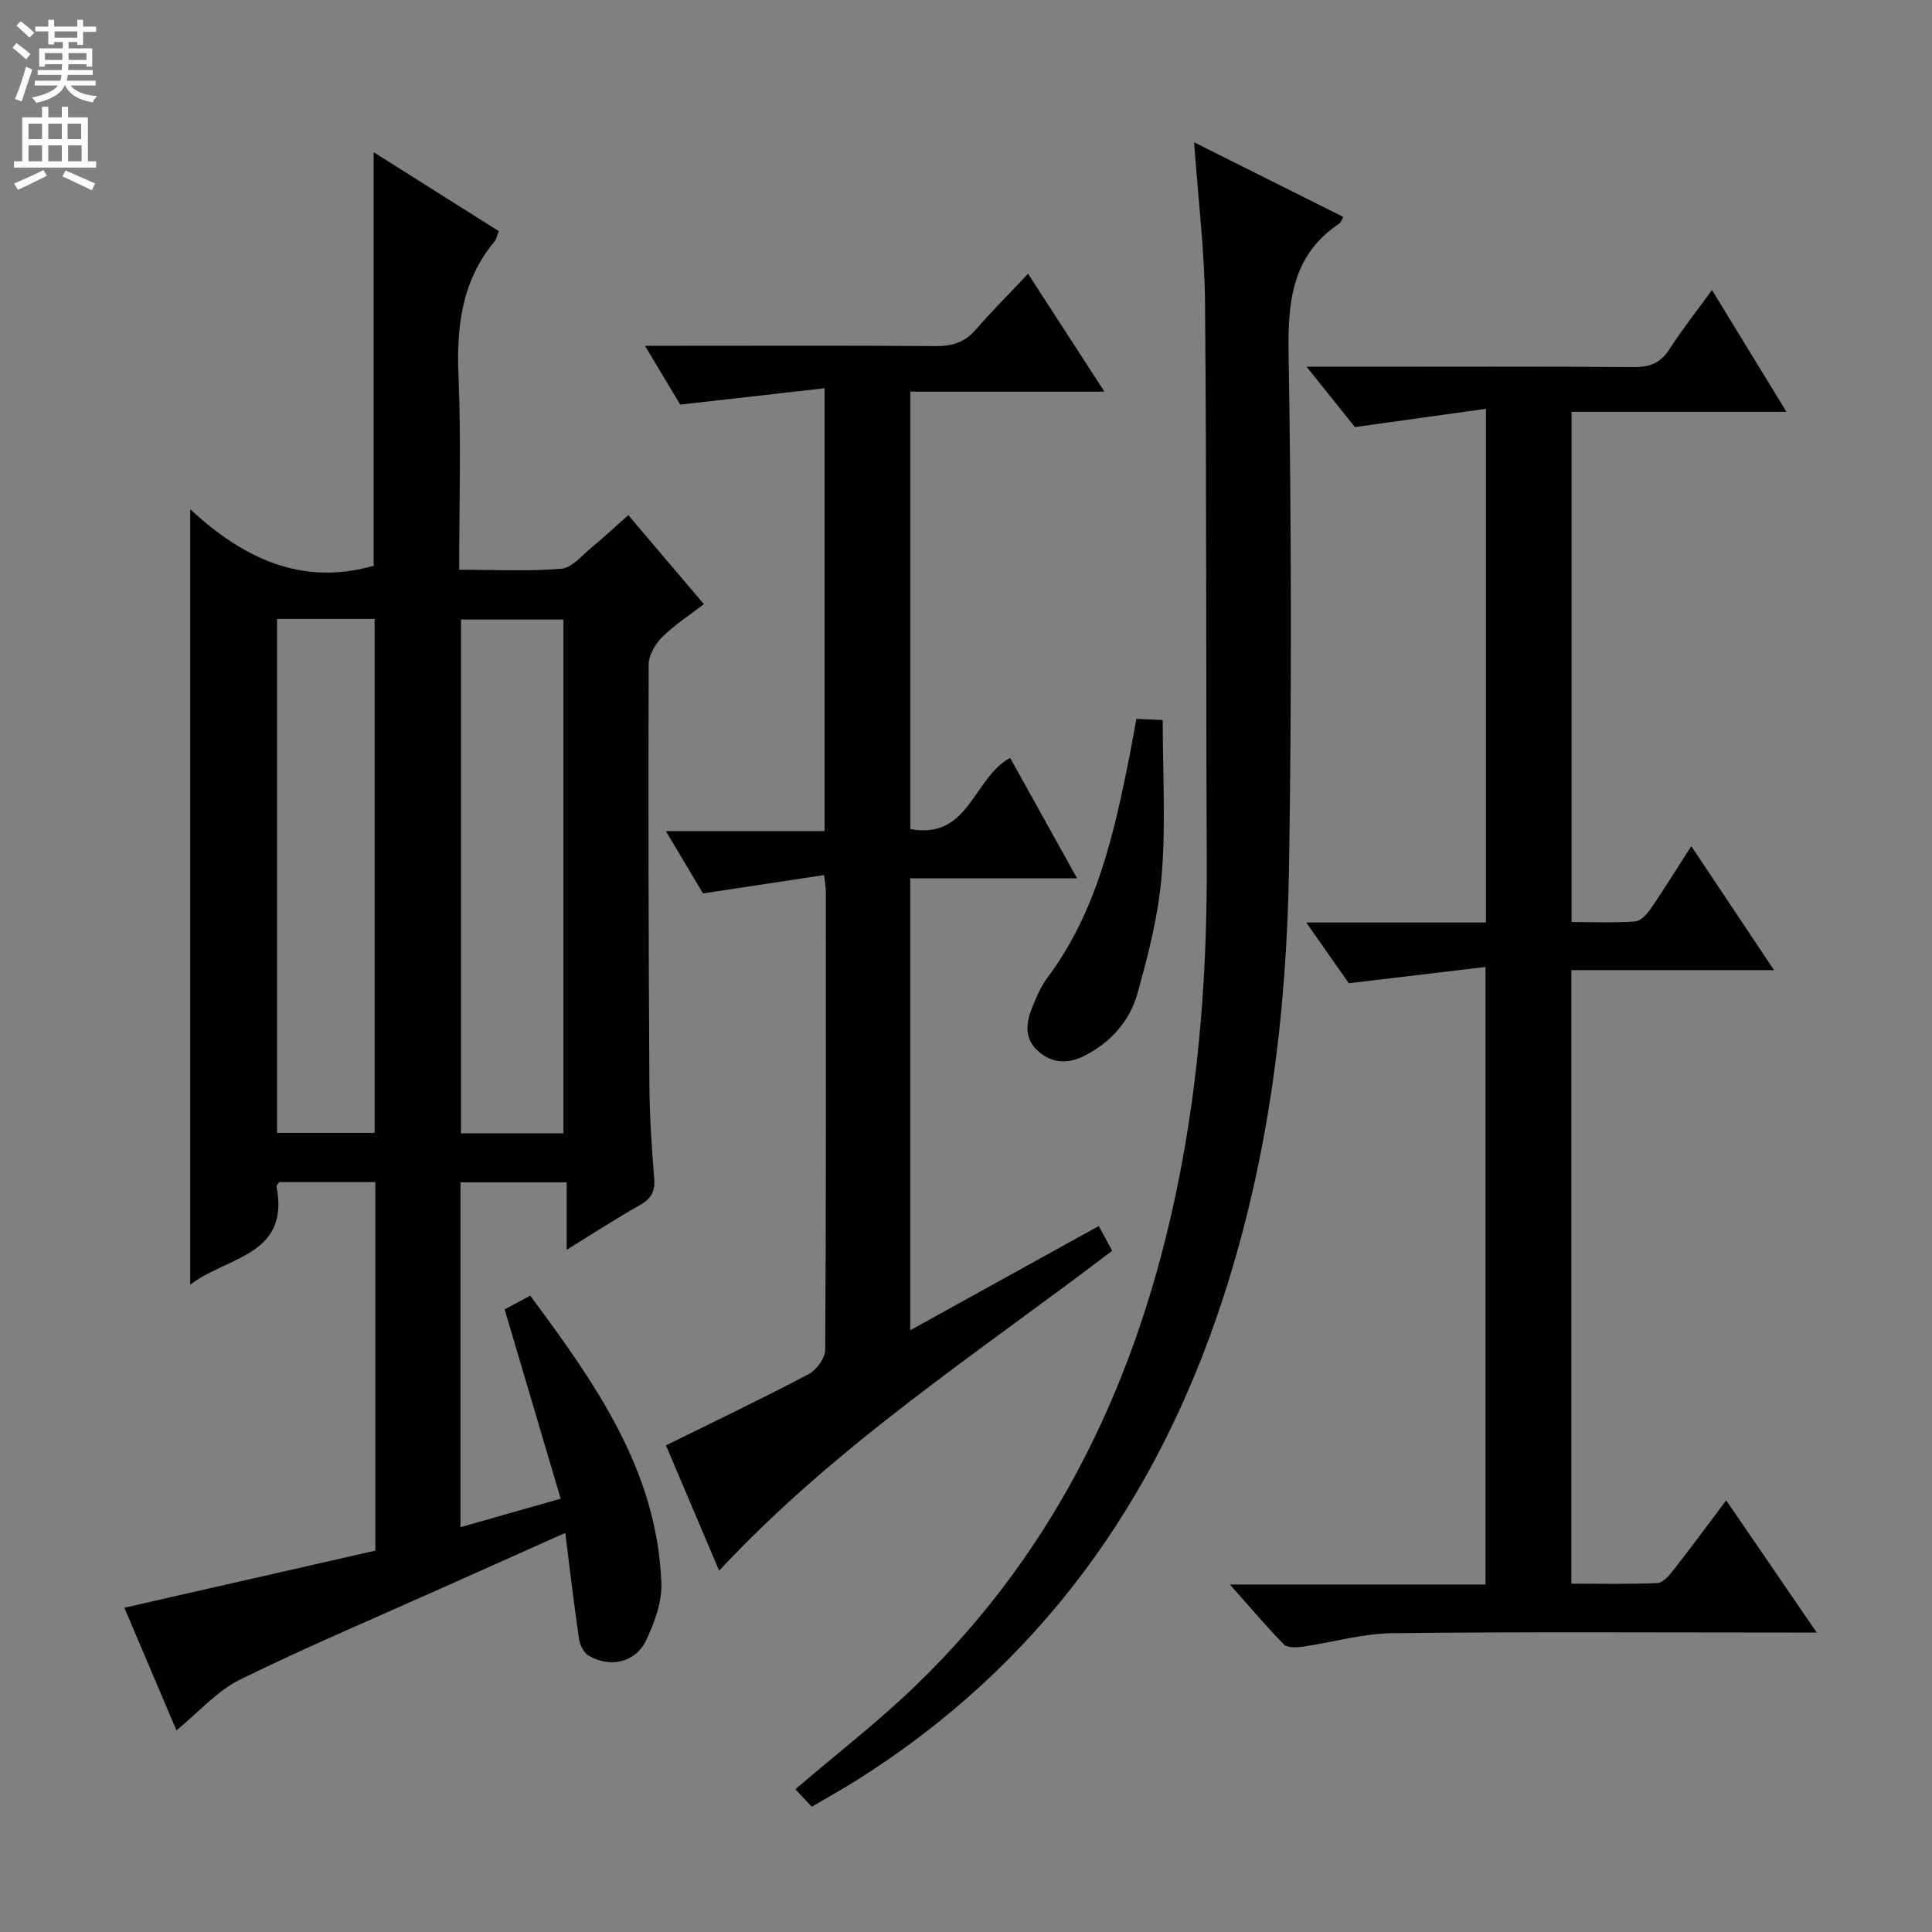 <svg enable-background="new 0 0 400 400" viewBox="0 0 400 400" xmlns="http://www.w3.org/2000/svg"><rect x="0" y="0" width="400" height="400" fill="#808080" stroke="none"/><g fill="#010103"><path d="m77.71 244.74c-6.78 0-13.37 0-19.88 0-.26.4-.62.7-.58.92 2.79 14.36-10.17 14.41-17.87 20.32 0-53.68 0-106.49 0-160.55 10.89 10.09 22.99 15.98 37.98 11.71 0-27.93 0-56.41 0-85.63 8.79 5.55 17.28 10.91 25.91 16.35-.38.95-.48 1.64-.86 2.1-6.83 8.19-7.92 17.7-7.48 28 .56 13.11.14 26.26.14 40 7.29 0 14.26.37 21.14-.21 2.23-.19 4.31-2.79 6.33-4.45 2.43-1.99 4.71-4.14 7.54-6.65 5.22 6.15 10.23 12.05 15.65 18.43-3.04 2.35-6.1 4.3-8.61 6.8-1.44 1.44-2.82 3.76-2.82 5.69-.1 28.99-.02 57.97.15 86.96.04 6.48.47 12.96.99 19.42.22 2.71-.6 4.23-2.96 5.56-4.91 2.76-9.64 5.85-15.16 9.24 0-4.91 0-9.25 0-13.96-7.65 0-14.69 0-21.98 0v71.4c6.88-1.95 13.37-3.8 20.74-5.9-3.87-13.08-7.66-25.88-11.6-39.2 1.49-.8 3.18-1.7 5.3-2.84 13.4 18.08 26.25 36.1 27.15 59.48.15 3.91-1.4 8.16-3.12 11.81-2.21 4.68-7.5 5.88-11.96 3.23-1.02-.61-1.8-2.25-1.98-3.52-1.04-7.04-1.85-14.11-2.84-21.88-8.83 3.94-17.23 7.69-25.62 11.45-13.95 6.25-28.05 12.2-41.75 18.94-4.71 2.32-8.43 6.64-13.13 10.49-3.49-8.23-7.12-16.78-10.78-25.39 17.51-3.98 34.7-7.9 51.96-11.82 0-25.78 0-50.87 0-76.3zm38.94-10.1c0-35.74 0-71.05 0-106.37-7.27 0-14.18 0-21.2 0v106.37zm-59.29-106.5v106.41h20.2c0-35.61 0-70.95 0-106.41-6.84 0-13.3 0-20.2 0z"/><path d="m357.39 310.63c6.2 9.05 12.11 17.69 18.74 27.37-2.55 0-4.23 0-5.92 0-27.32 0-54.65-.18-81.97.14-6.21.07-12.39 1.91-18.61 2.8-1.25.18-3.09.25-3.8-.47-3.68-3.75-7.07-7.78-11.19-12.41h52.92c0-42.48 0-84.51 0-127.86-9.2 1.1-18.1 2.16-28.3 3.37-2.04-2.92-5.13-7.33-8.81-12.57h37.2c0-35.34 0-70.1 0-106.36-8.79 1.23-17.33 2.42-27.13 3.78-2.43-3.03-5.89-7.34-10.01-12.49h10.26c19.16 0 38.32-.08 57.48.07 3.35.03 5.57-.86 7.4-3.72 2.6-4.04 5.6-7.83 8.8-12.23 5.11 8.36 9.97 16.31 15.41 25.21-15.43 0-29.79 0-44.48 0v105.64c4.31 0 8.74.18 13.14-.12 1.14-.08 2.45-1.48 3.22-2.6 2.79-4.07 5.39-8.28 8.42-13 5.82 8.72 11.22 16.81 17.13 25.67-14.37 0-28.04 0-41.96 0v127.03c5.96 0 11.89.14 17.81-.12 1.14-.05 2.42-1.53 3.28-2.63 3.58-4.57 7.03-9.26 10.97-14.5z"/><path d="m145.55 184.97c-2.19-3.67-4.73-7.93-7.69-12.9h32.86c0-30.5 0-60.39 0-91.69-9.72 1.1-19.12 2.17-29.89 3.39-1.66-2.76-4.24-7.06-7.3-12.18h6.72c17.83 0 35.66-.08 53.49.07 3.43.03 6.03-.8 8.3-3.43 3.25-3.76 6.79-7.28 10.81-11.55 5.42 8.38 10.32 15.93 15.81 24.41-13.92 0-26.92 0-40.19 0v90.56c12.24 2.26 13.01-10.66 20.67-14.73 4.4 7.92 8.9 16.01 13.86 24.93-11.94 0-23.1 0-34.54 0v93.56c13.28-7.34 26.02-14.38 39.02-21.57.93 1.71 1.77 3.25 2.78 5.12-27.71 21.12-57 40.08-81.37 66.23-3.68-8.68-7.32-17.25-11.01-25.94 10.03-4.95 19.88-9.66 29.53-14.74 1.63-.86 3.42-3.31 3.44-5.04.2-31.66.15-63.32.13-94.98 0-.64-.13-1.28-.35-3.32-8.25 1.25-16.29 2.47-25.08 3.8z"/><path d="m168.07 374.07c-1.38-1.48-2.47-2.64-3.4-3.63 8.56-7.33 17.25-14.04 25.09-21.63 29.47-28.49 46.02-63.88 54.09-103.59 4.52-22.24 6.11-44.75 6-67.42-.18-38.32-.02-76.65-.36-114.97-.1-10.9-1.44-21.79-2.26-33.37 10.56 5.28 20.71 10.35 30.89 15.45-.44.76-.53 1.15-.77 1.32-9.75 6.52-10.74 15.94-10.56 26.84.58 35.48.65 70.99.09 106.47-.48 30.31-4.2 60.27-13.68 89.29-13.76 42.14-38.17 76.12-76.04 99.88-2.83 1.76-5.73 3.38-9.09 5.36z"/><path d="m235.28 148.83c1.94.09 3.53.16 5.45.24 0 10.94.65 21.57-.21 32.08-.68 8.32-2.78 16.6-5.07 24.68-1.56 5.5-5.37 9.86-10.66 12.63-3.4 1.78-6.67 1.86-9.68-.68-3.04-2.57-2.76-5.85-1.44-9.11.86-2.14 1.77-4.35 3.14-6.18 10.28-13.73 13.86-29.91 17.1-46.23.43-2.27.83-4.54 1.37-7.43z"/></g><path d="m2.6 9.9.8-1c.9.7 1.9 1.4 2.9 2.3l-.9 1.1c-1.1-1-2-1.8-2.8-2.4zm.5 10.6c.9-2.1 1.6-4.3 2.3-6.7.4.2.8.4 1.3.6-.7 2.1-1.5 4.3-2.2 6.6zm.3-15.2.9-.9c1 .8 2 1.6 2.8 2.4l-1 1c-.9-.9-1.8-1.7-2.7-2.5zm12.6-1.2h1.2v1.4h2.7v1.1h-2.7v2.7h-1.2v-.6h-1.8v1.3h4.9v3.8h-1.2v-.5h-3.7c0 .4-.1.9-.1 1.2h5.1v1h-5.2c0 .5-.1.9-.2 1.2h6v1h-5.2c1.1 1.3 2.9 2 5.5 2.2-.4.4-.7.8-.9 1.3-2.9-.5-4.8-1.6-5.7-3.5h-.1c-.8 1.7-2.7 2.9-5.9 3.6-.2-.4-.6-.8-.9-1.1 2.8-.6 4.6-1.4 5.4-2.5h-4.8v-1h5.3c.1-.3.2-.7.2-1.2h-4.9v-1h5c0-.4 0-.8.1-1.2h-3.6v.5h-1.2v-3.8h4.9v-1.3h-1.8v.5h-1.2v-2.7h-2.7v-1h2.7v-1.4h1.2v1.4h4.8zm-6.7 8.3h3.6c0-.4 0-.9 0-1.4h-3.6zm1.9-4.6h4.8v-1.3h-4.7v1.3zm6.7 3.2h-3.7v1.4h3.7z" fill="#fcfafa"/><path d="m8.7 22.1h1.3v2.2h2.8v-2.2h1.3v2.2h4.1v9.1h1.7v1.3h-17v-1.3h1.7v-9.1h4.1zm.3 13.1.7 1.2c-1.8.9-3.8 1.9-6 2.9-.2-.4-.5-.8-.8-1.3 2.3-1 4.4-1.9 6.1-2.8zm-3.1-6.4h2.8v-3.2h-2.8zm0 4.6h2.8v-3.3h-2.8zm4.1-4.6h2.8v-3.2h-2.8zm0 4.6h2.8v-3.3h-2.8zm3.6 1.9c2.1.9 4.1 1.8 6.1 2.7l-.7 1.4c-2.2-1.1-4.2-2-6.1-2.9zm3.2-9.7h-2.8v3.2h2.8zm-2.7 7.8h2.8v-3.3h-2.8z" fill="#fcfafa"/></svg>